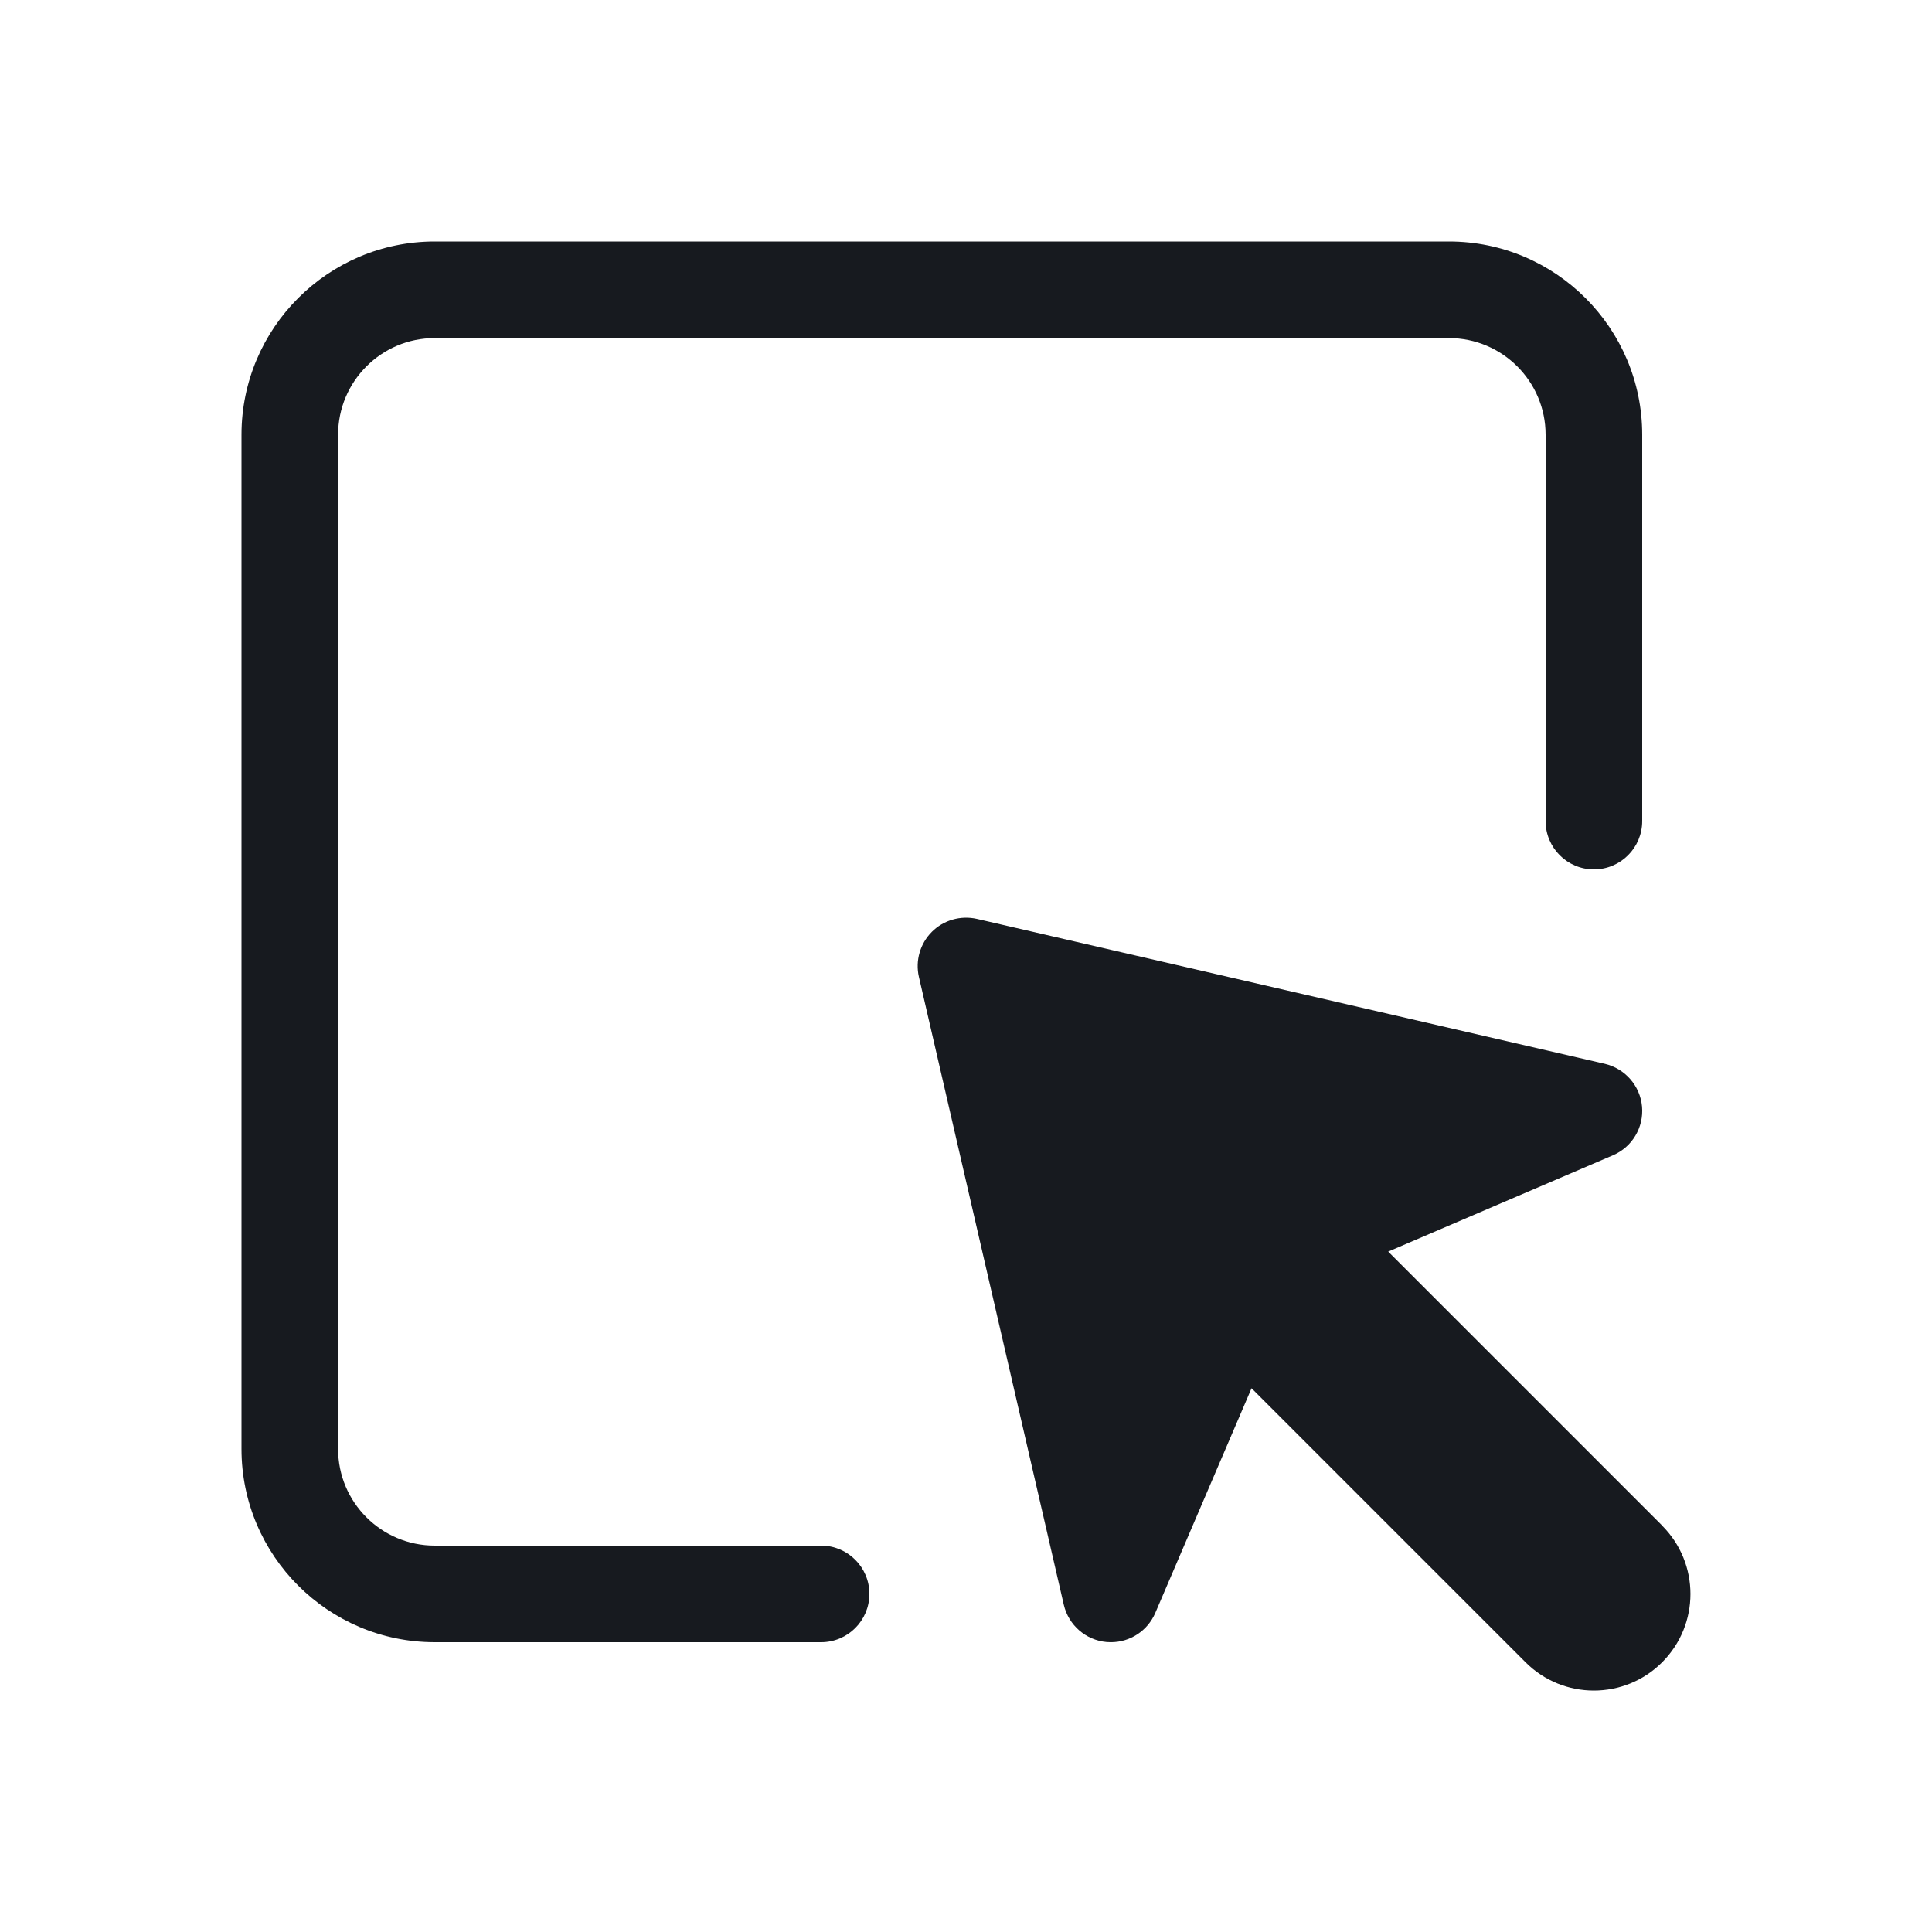 <svg width="34" height="34" viewBox="0 0 34 34" fill="none" xmlns="http://www.w3.org/2000/svg">
<path d="M29.252 26.848L24.43 22.026L28.385 20.331C28.723 20.187 28.93 19.841 28.897 19.474C28.864 19.108 28.599 18.805 28.241 18.721L17.191 16.171C16.905 16.107 16.606 16.192 16.399 16.399C16.192 16.607 16.106 16.906 16.171 17.191L18.721 28.241C18.805 28.6 19.108 28.864 19.474 28.897C19.5 28.899 19.526 28.9 19.55 28.9C19.888 28.9 20.196 28.7 20.331 28.385L22.025 24.431L26.847 29.253C27.179 29.585 27.614 29.751 28.049 29.751C28.485 29.751 28.92 29.585 29.251 29.253C29.915 28.589 29.915 27.513 29.251 26.849L29.252 26.848Z" fill="#171A1F"/>
<path d="M14.45 27.2L7.65 27.2C6.712 27.2 5.95 26.438 5.95 25.5L5.95 7.65C5.95 6.712 6.712 5.95 7.65 5.95L25.5 5.95C26.438 5.95 27.2 6.712 27.2 7.65L27.2 14.45C27.2 14.92 27.581 15.3 28.05 15.3C28.519 15.3 28.9 14.92 28.9 14.45L28.9 7.65C28.9 5.775 27.375 4.25 25.5 4.25L7.65 4.25C5.775 4.25 4.25 5.775 4.25 7.65L4.25 25.5C4.25 27.375 5.775 28.9 7.65 28.9L14.45 28.9C14.919 28.9 15.3 28.52 15.3 28.05C15.3 27.58 14.919 27.2 14.45 27.2Z" fill="#171A1F"/>
</svg>

